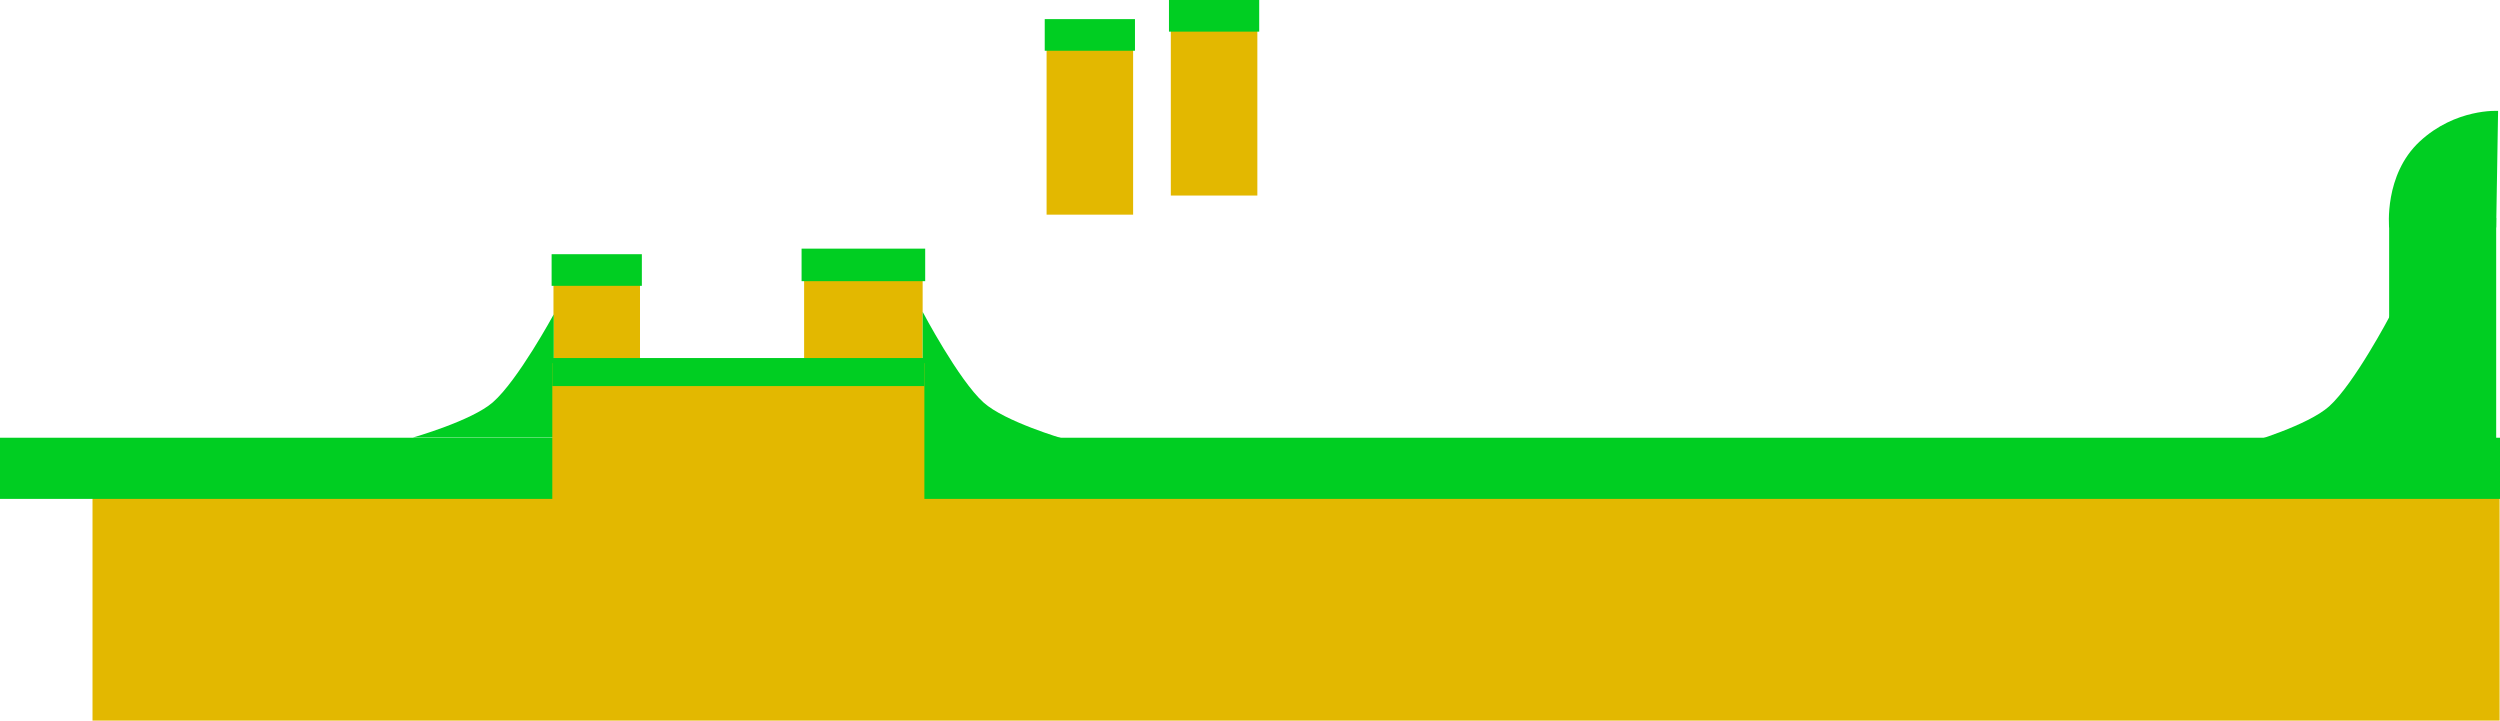 <svg version="1.1" xmlns="http://www.w3.org/2000/svg" xmlns:xlink="http://www.w3.org/1999/xlink" width="327" height="94.255" viewBox="0,0,327,94.255"><g transform="translate(-154.018,-137.745)"><g data-paper-data="{&quot;isPaintingLayer&quot;:true}" fill-rule="nonzero" stroke-linecap="butt" stroke-linejoin="miter" stroke-miterlimit="10" stroke-dasharray="" stroke-dashoffset="0" style="mix-blend-mode: normal"><g stroke-width="0"><path d="M226.412,196.572v-23.696h11.318v23.696z" fill="#e3b800" stroke="#e3b800"/><path d="M226.169,175.132v-4.137h11.803v4.137z" fill="#00ce22" stroke="none"/></g><g stroke-width="0"><path d="M259.196,196.572v-24.37h15.504v24.37z" fill="#e3b800" stroke="#e3b800"/><path d="M258.864,174.522v-4.255h16.169v4.255z" fill="#00ce22" stroke="none"/></g><path d="M167.119,231v-34h312.848v34z" fill="#e3b800" stroke="#e3b800" stroke-width="2"/><path d="M154.018,203v-8h327v8z" fill="#00ce22" stroke="none" stroke-width="0"/><path d="M274.705,195.144v-16.605c0,0 4.68,8.895 7.959,11.85c2.782,2.506 10.472,4.755 10.472,4.755z" fill="#00ce22" stroke="none" stroke-width="0"/><path d="M208.011,194.978c0,0 7.691,-2.181 10.472,-4.612c3.28,-2.866 7.959,-11.493 7.959,-11.493v16.105z" data-paper-data="{&quot;index&quot;:null}" fill="#00ce22" stroke="none" stroke-width="0"/><g><path d="M227.26,207.243v-21h46.667v21z" fill="#e3b800" stroke="#e3b800" stroke-width="2"/><path d="M226.26,188.243v-3.667h48.667v3.667z" fill="#00ce22" stroke="none" stroke-width="0"/></g><path d="M448.205,195.644c0,0 7.691,-2.249 10.472,-4.755c3.28,-2.955 7.959,-11.85 7.959,-11.85v16.605z" data-paper-data="{&quot;index&quot;:null}" fill="#00ce22" stroke="none" stroke-width="0"/><path d="M466.518,197.5v-31.25h14v31.25z" fill="#00ce22" stroke="none" stroke-width="0"/><path d="M466.518,167.5c0,0 -0.7,-6.886 4,-11.25c4.7,-4.364 10.25,-4 10.25,-4l-0.25,15.25z" fill="#00ce22" stroke="none" stroke-width="0"/><g stroke-width="0"><path d="M290.912,165.822v-23.696h11.318v23.696z" fill="#e3b800" stroke="#e3b800"/><path d="M290.669,144.382v-4.137h11.803v4.137z" fill="#00ce22" stroke="none"/></g><g stroke-width="0"><path d="M307.162,163.322v-23.696h11.318v23.696z" fill="#e3b800" stroke="#e3b800"/><path d="M306.919,141.882v-4.137h11.803v4.137z" fill="#00ce22" stroke="none"/></g></g></g></svg>